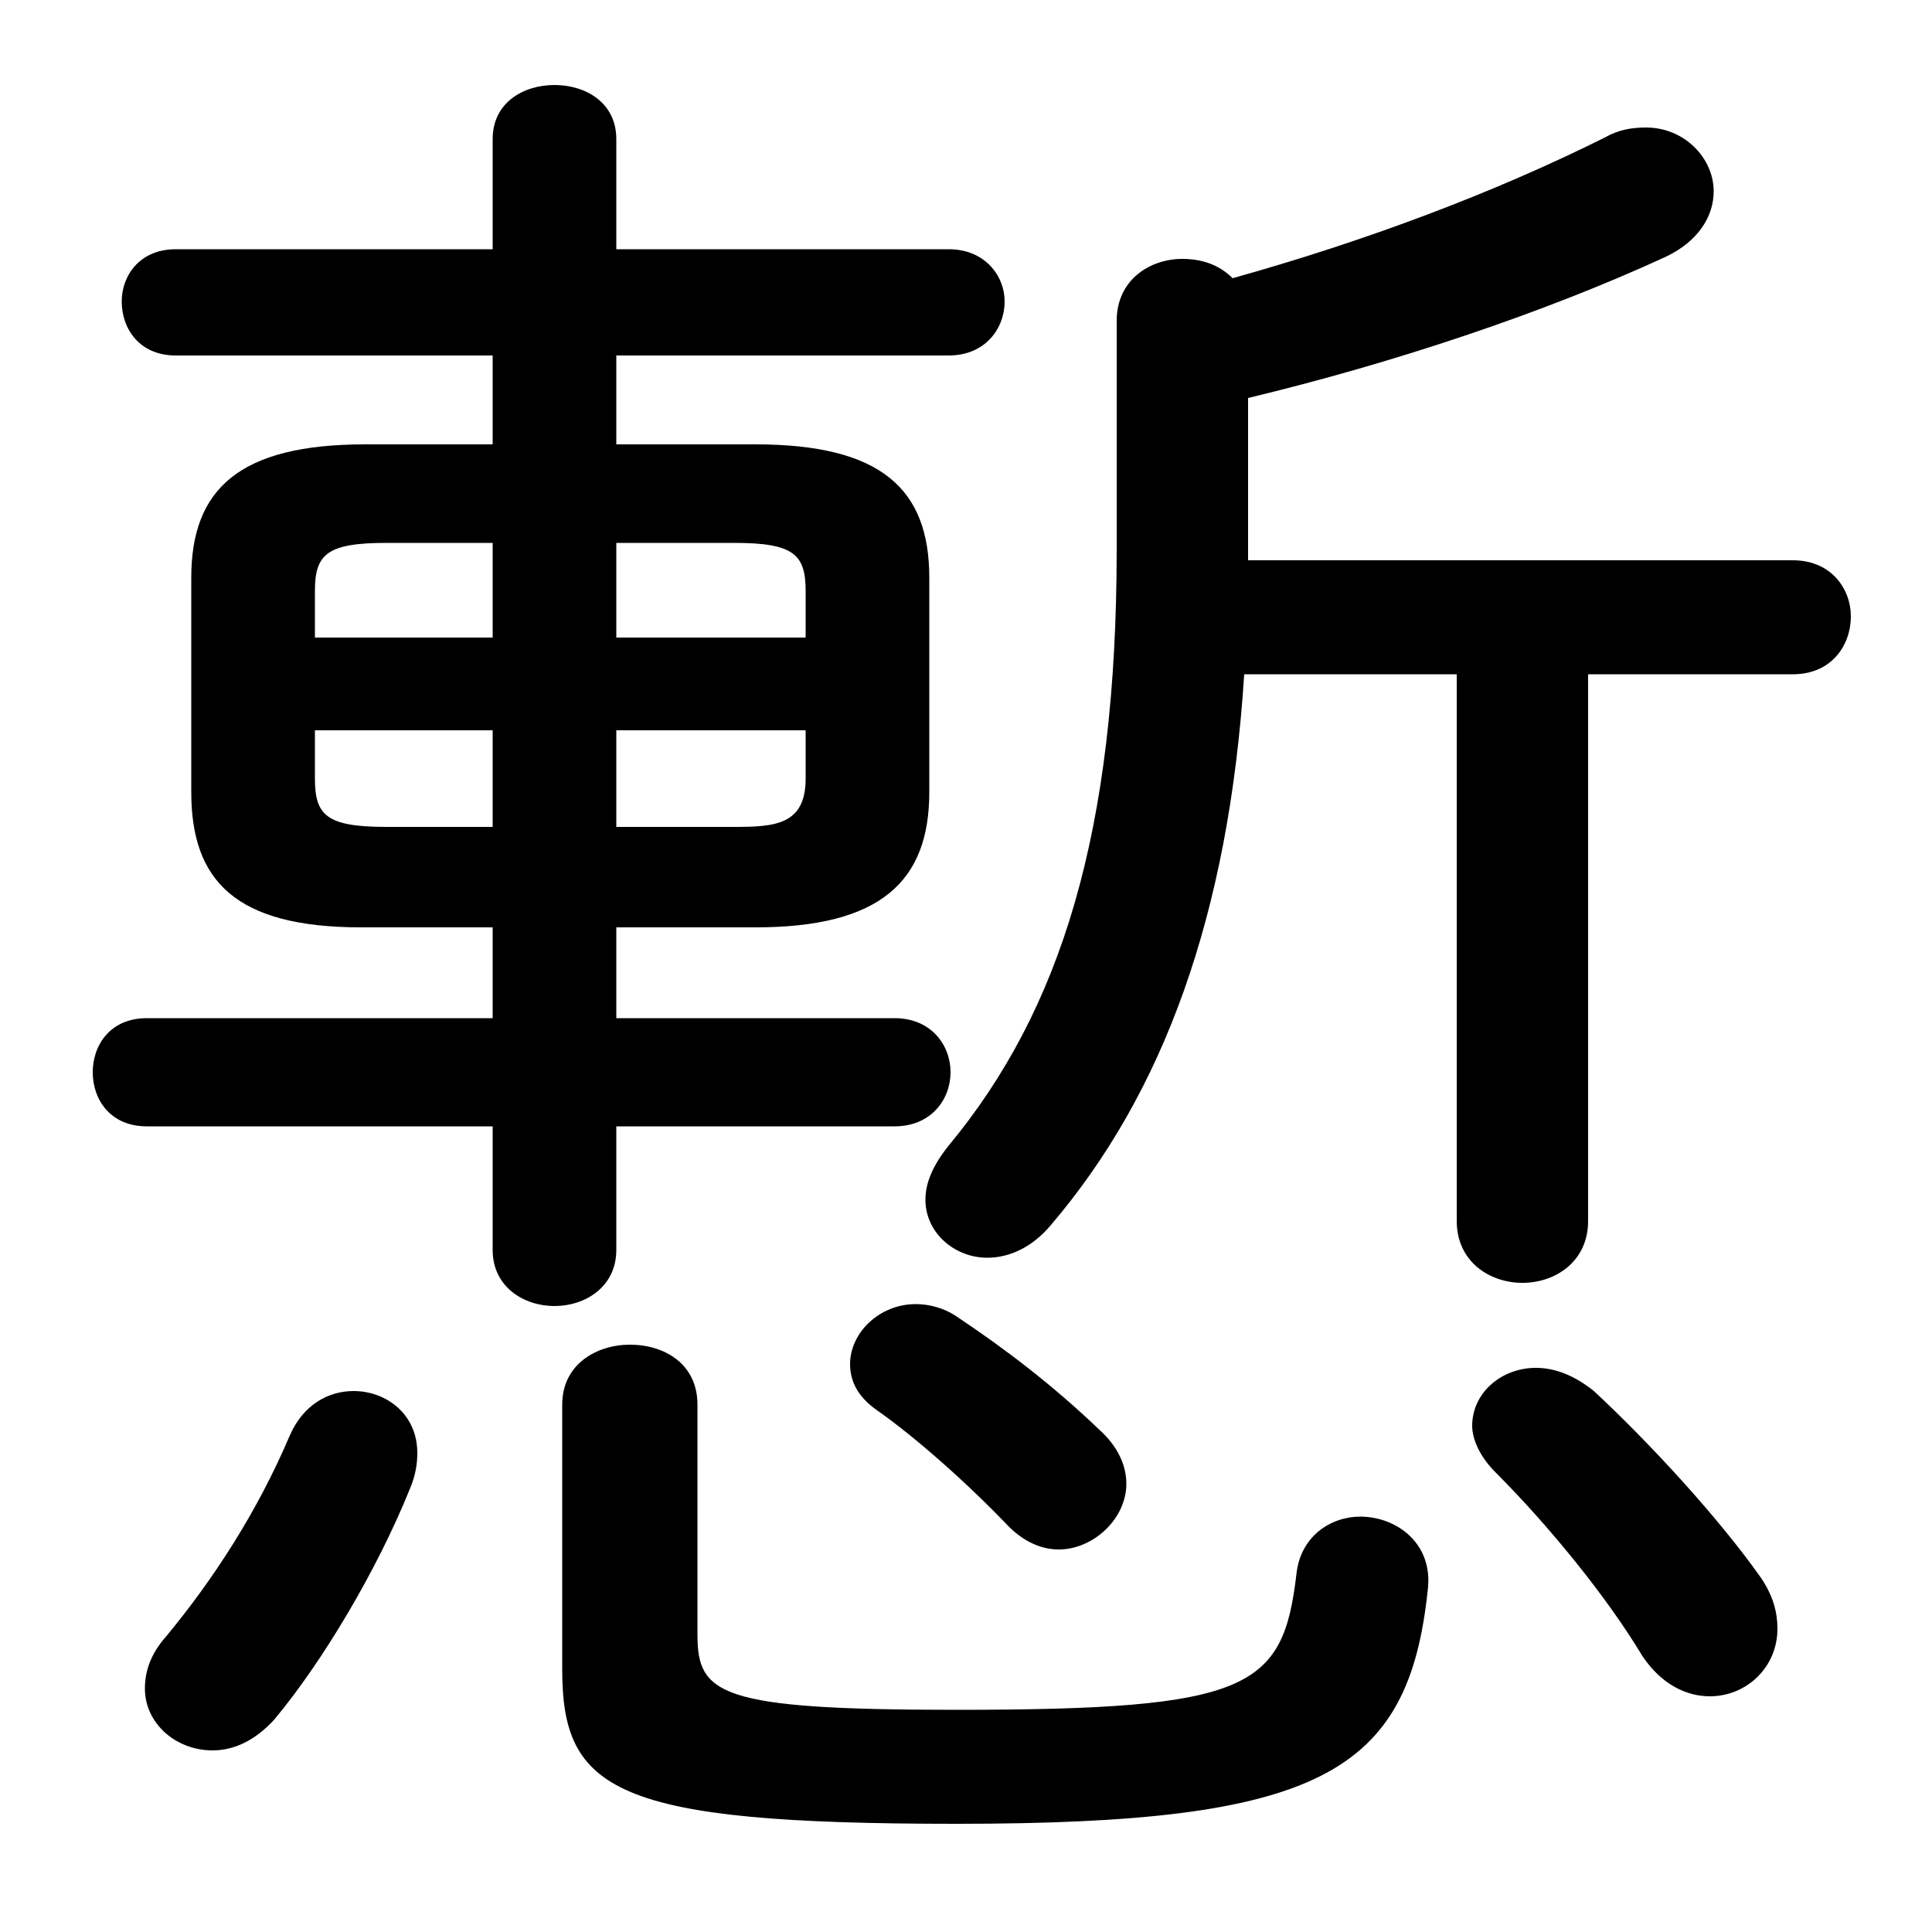 <svg xmlns="http://www.w3.org/2000/svg" viewBox="0 -44.0 50.0 50.0">
    <rect x="0" y="-44.0" width="50.0" height="50.0" fill="#808080" stroke="none"/>
    <g transform="scale(1, -1)">
        <!-- ボディの枠 -->
        <rect x="0" y="-6.0" width="50.0" height="50.0"
            stroke="white" fill="white"/>
        <!-- グリフ座標系の原点 -->
        <circle cx="0" cy="0" r="5" fill="white"/>
        <!-- グリフのアウトライン -->
        <g style="fill:black;stroke:#000000;stroke-width:0;stroke-linecap:round;stroke-linejoin:round;">
        <path d="M 12.75 32.5 L 9.45 32.5 C 6.2 32.5 4.95 31.35 4.95 29.05 L 4.95 23.5 C 4.95 21.2 6.1 20.0 9.35 20.0 L 12.75 20.0 L 12.75 17.65 L 3.8 17.65 C 2.85 17.65 2.4 16.95 2.4 16.25 C 2.4 15.55 2.85 14.85 3.8 14.85 L 12.75 14.85 L 12.75 11.65 C 12.75 10.7 13.55 10.2 14.35 10.2 C 15.15 10.2 15.95 10.7 15.95 11.65 L 15.95 14.85 L 23.15 14.85 C 24.1 14.85 24.6 15.55 24.6 16.25 C 24.6 16.95 24.1 17.65 23.15 17.65 L 15.95 17.65 L 15.95 20.0 L 19.55 20.0 C 22.8 20.0 24.05 21.2 24.05 23.5 L 24.05 29.05 C 24.05 31.35 22.8 32.5 19.55 32.5 L 15.95 32.5 L 15.95 34.8 L 24.55 34.8 C 25.5 34.8 26.0 35.5 26.0 36.2 C 26.0 36.85 25.5 37.55 24.55 37.55 L 15.95 37.55 L 15.95 40.4 C 15.95 41.35 15.15 41.8 14.35 41.8 C 13.55 41.8 12.75 41.35 12.75 40.4 L 12.75 37.55 L 4.55 37.55 C 3.6 37.55 3.15 36.85 3.15 36.2 C 3.15 35.5 3.6 34.8 4.55 34.8 L 12.75 34.8 Z M 12.75 29.95 L 12.75 27.5 L 8.15 27.5 L 8.15 28.7 C 8.15 29.65 8.45 29.95 10.0 29.95 Z M 8.15 25.1 L 12.75 25.1 L 12.75 22.6 L 10.0 22.6 C 8.45 22.6 8.15 22.9 8.15 23.85 Z M 15.95 22.6 L 15.95 25.1 L 20.85 25.1 L 20.85 23.85 C 20.85 22.65 20.05 22.6 19.0 22.6 Z M 20.85 27.5 L 15.95 27.5 L 15.95 29.95 L 19.0 29.95 C 20.55 29.95 20.85 29.65 20.85 28.7 Z M 32.3 29.5 L 32.3 29.7 L 32.3 33.7 C 36.05 34.6 39.95 35.9 43.1 37.35 C 43.95 37.75 44.35 38.4 44.35 39.05 C 44.35 39.9 43.6 40.7 42.6 40.7 C 42.25 40.7 41.9 40.65 41.55 40.45 C 38.65 39.0 35.3 37.75 31.9 36.8 C 31.55 37.15 31.1 37.3 30.6 37.3 C 29.75 37.3 28.9 36.75 28.9 35.7 L 28.9 29.8 C 28.9 22.45 27.45 17.85 24.55 14.35 C 24.15 13.85 23.95 13.4 23.95 12.95 C 23.95 12.1 24.7 11.45 25.55 11.45 C 26.1 11.45 26.7 11.7 27.2 12.3 C 30.1 15.7 31.8 20.3 32.2 26.55 L 37.7 26.55 L 37.7 12.4 C 37.7 11.35 38.55 10.8 39.4 10.8 C 40.25 10.8 41.1 11.35 41.1 12.4 L 41.1 26.55 L 46.4 26.55 C 47.4 26.55 47.9 27.3 47.9 28.05 C 47.9 28.75 47.4 29.5 46.4 29.5 Z M 14.55 0.8 C 14.55 -2.35 15.9 -3.2 24.75 -3.2 C 34.15 -3.2 36.45 -1.9 36.95 2.85 C 37.1 4.05 36.15 4.75 35.2 4.75 C 34.45 4.75 33.65 4.25 33.55 3.25 C 33.2 0.3 32.35 -0.25 24.75 -0.25 C 18.6 -0.25 18.05 0.15 18.05 1.7 L 18.05 7.65 C 18.05 8.7 17.2 9.2 16.3 9.2 C 15.45 9.2 14.55 8.7 14.55 7.65 Z M 7.5 6.85 C 6.65 4.85 5.5 3.1 4.3 1.65 C 3.9 1.2 3.75 0.75 3.75 0.3 C 3.75 -0.6 4.55 -1.3 5.5 -1.3 C 6.05 -1.3 6.6 -1.05 7.1 -0.5 C 8.35 1.0 9.75 3.35 10.6 5.45 C 10.75 5.8 10.8 6.1 10.8 6.4 C 10.8 7.4 10.0 8.0 9.15 8.0 C 8.5 8.0 7.85 7.65 7.5 6.85 Z M 41.25 8.0 C 40.75 8.4 40.25 8.6 39.75 8.6 C 38.85 8.6 38.1 7.95 38.1 7.1 C 38.1 6.75 38.3 6.3 38.7 5.9 C 40.1 4.5 41.6 2.65 42.5 1.15 C 43.0 0.4 43.65 0.1 44.25 0.1 C 45.2 0.1 46.0 0.85 46.0 1.85 C 46.0 2.25 45.9 2.7 45.55 3.2 C 44.45 4.75 42.7 6.65 41.25 8.0 Z M 24.8 9.9 C 24.45 10.15 24.05 10.25 23.7 10.25 C 22.75 10.25 22.0 9.5 22.0 8.7 C 22.0 8.25 22.2 7.85 22.7 7.5 C 23.7 6.8 25.05 5.6 26.1 4.5 C 26.5 4.1 26.95 3.9 27.4 3.9 C 28.3 3.9 29.15 4.7 29.15 5.6 C 29.15 6.05 28.95 6.55 28.45 7.0 C 27.25 8.15 26.0 9.1 24.8 9.9 Z"/>
    </g>
    </g>
</svg>
